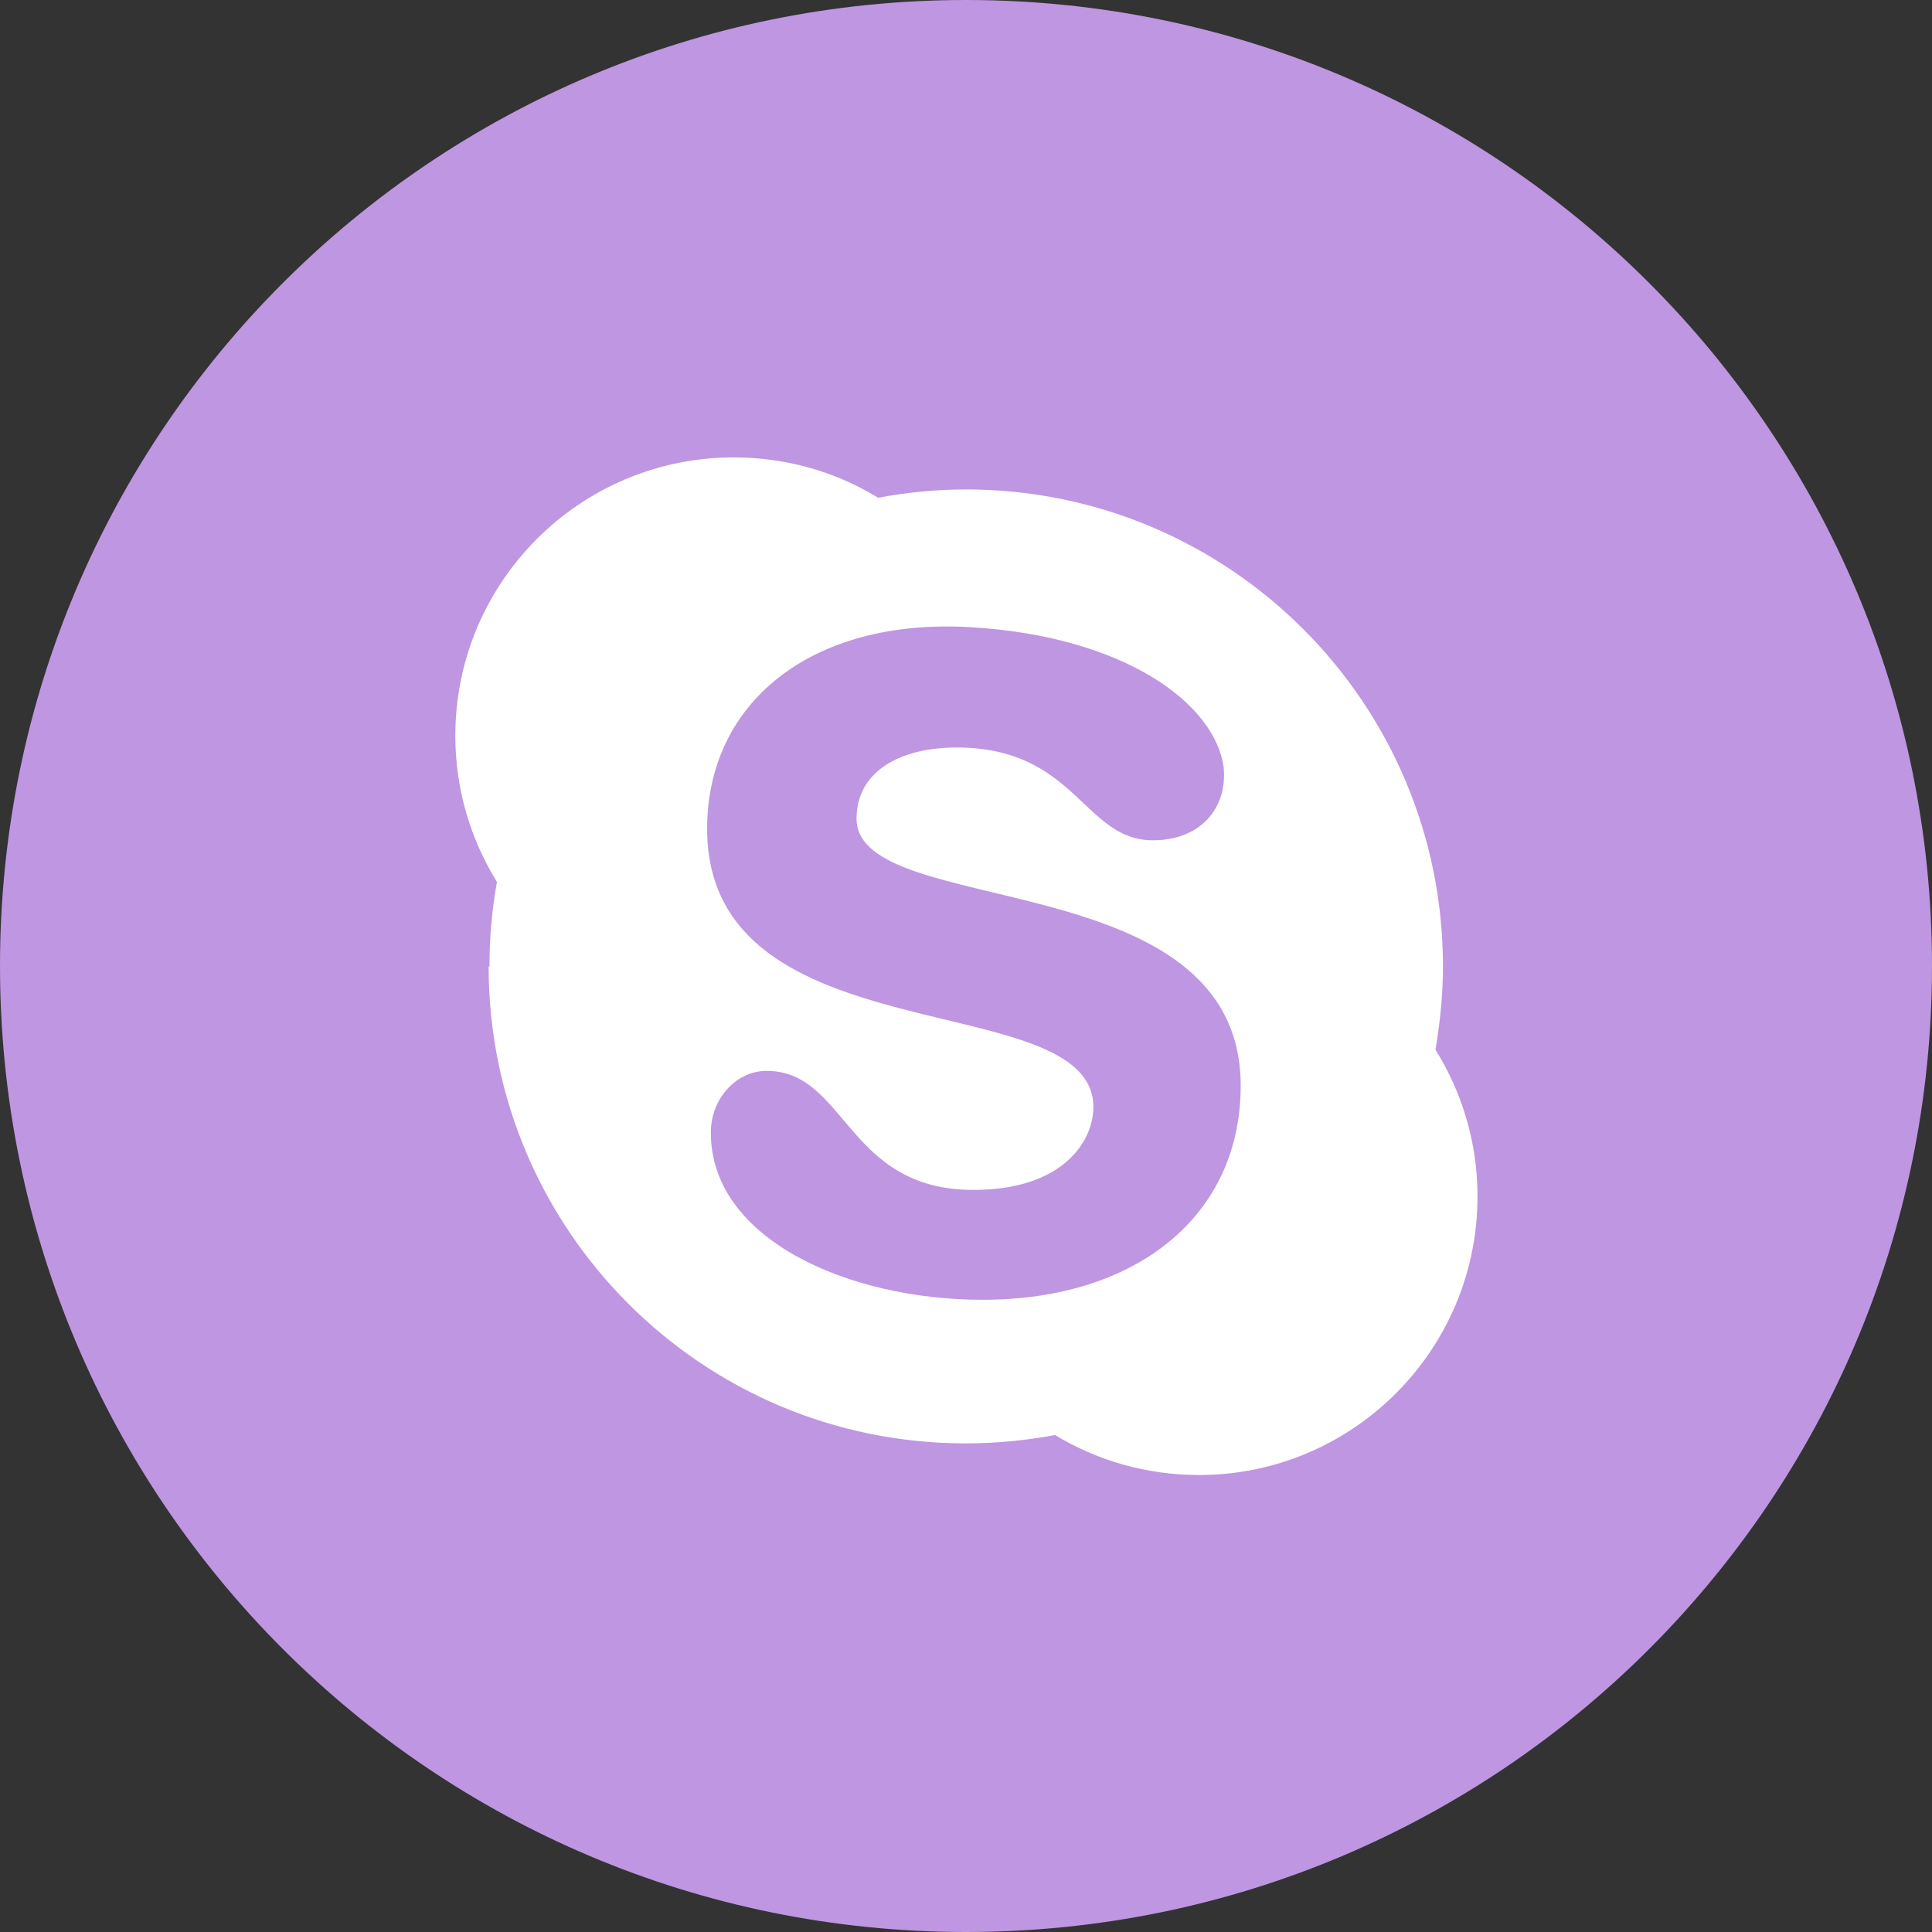 <?xml version="1.0" encoding="UTF-8"?>
<svg id="Capa_2" data-name="Capa 2" xmlns="http://www.w3.org/2000/svg" viewBox="0 0 46.42 46.42">
  <rect x="0" y="0" width="46.42" height="46.42" fill="#333333" stroke="none"/>
  <defs>
    <style>
      .cls-1 {
        fill: #bf96e2;
      }

      .cls-1, .cls-2 {
        stroke-width: 0px;
      }

      .cls-2 {
        fill: #fff;
      }
    </style>
  </defs>
  <g id="Capa_1-2" data-name="Capa 1">
    <g>
      <path class="cls-1" d="M23.21,46.42h0C10.39,46.42,0,36.03,0,23.21h0C0,10.39,10.39,0,23.21,0h0c12.82,0,23.21,10.39,23.21,23.21h0c0,12.82-10.39,23.21-23.21,23.21Z"/>
      <path class="cls-2" d="M11.74,23.22c0,6.33,5.13,11.46,11.46,11.46.73,0,1.45-.07,2.15-.2,1.01.61,2.19.96,3.46.96,3.69,0,6.69-3,6.69-6.69,0-1.3-.37-2.5-1.01-3.53.11-.65.18-1.32.18-2,0-6.33-5.13-11.46-11.46-11.46-.72,0-1.43.07-2.11.2-1.01-.62-2.2-.97-3.47-.97-3.7,0-6.69,3-6.69,6.69,0,1.29.37,2.49,1,3.51-.12.66-.18,1.34-.18,2.04ZM23.33,15.07c3.7.22,5.86,1.84,6.07,3.36.1.99-.56,1.76-1.7,1.76-1.67,0-1.84-2.23-4.72-2.23-1.3,0-2.4.54-2.4,1.71,0,2.45,9.23,1.03,9.23,6.42,0,3.11-2.49,5.14-6.2,5.14-3.26,0-6.55-1.48-6.53-4.03,0-.77.58-1.47,1.34-1.47,1.92,0,1.91,2.86,4.97,2.86,2.15,0,2.88-1.17,2.88-1.99,0-2.95-9.28-1.14-9.28-6.69,0-3,2.47-5.07,6.34-4.84Z"/>
    </g>
  </g>
</svg>